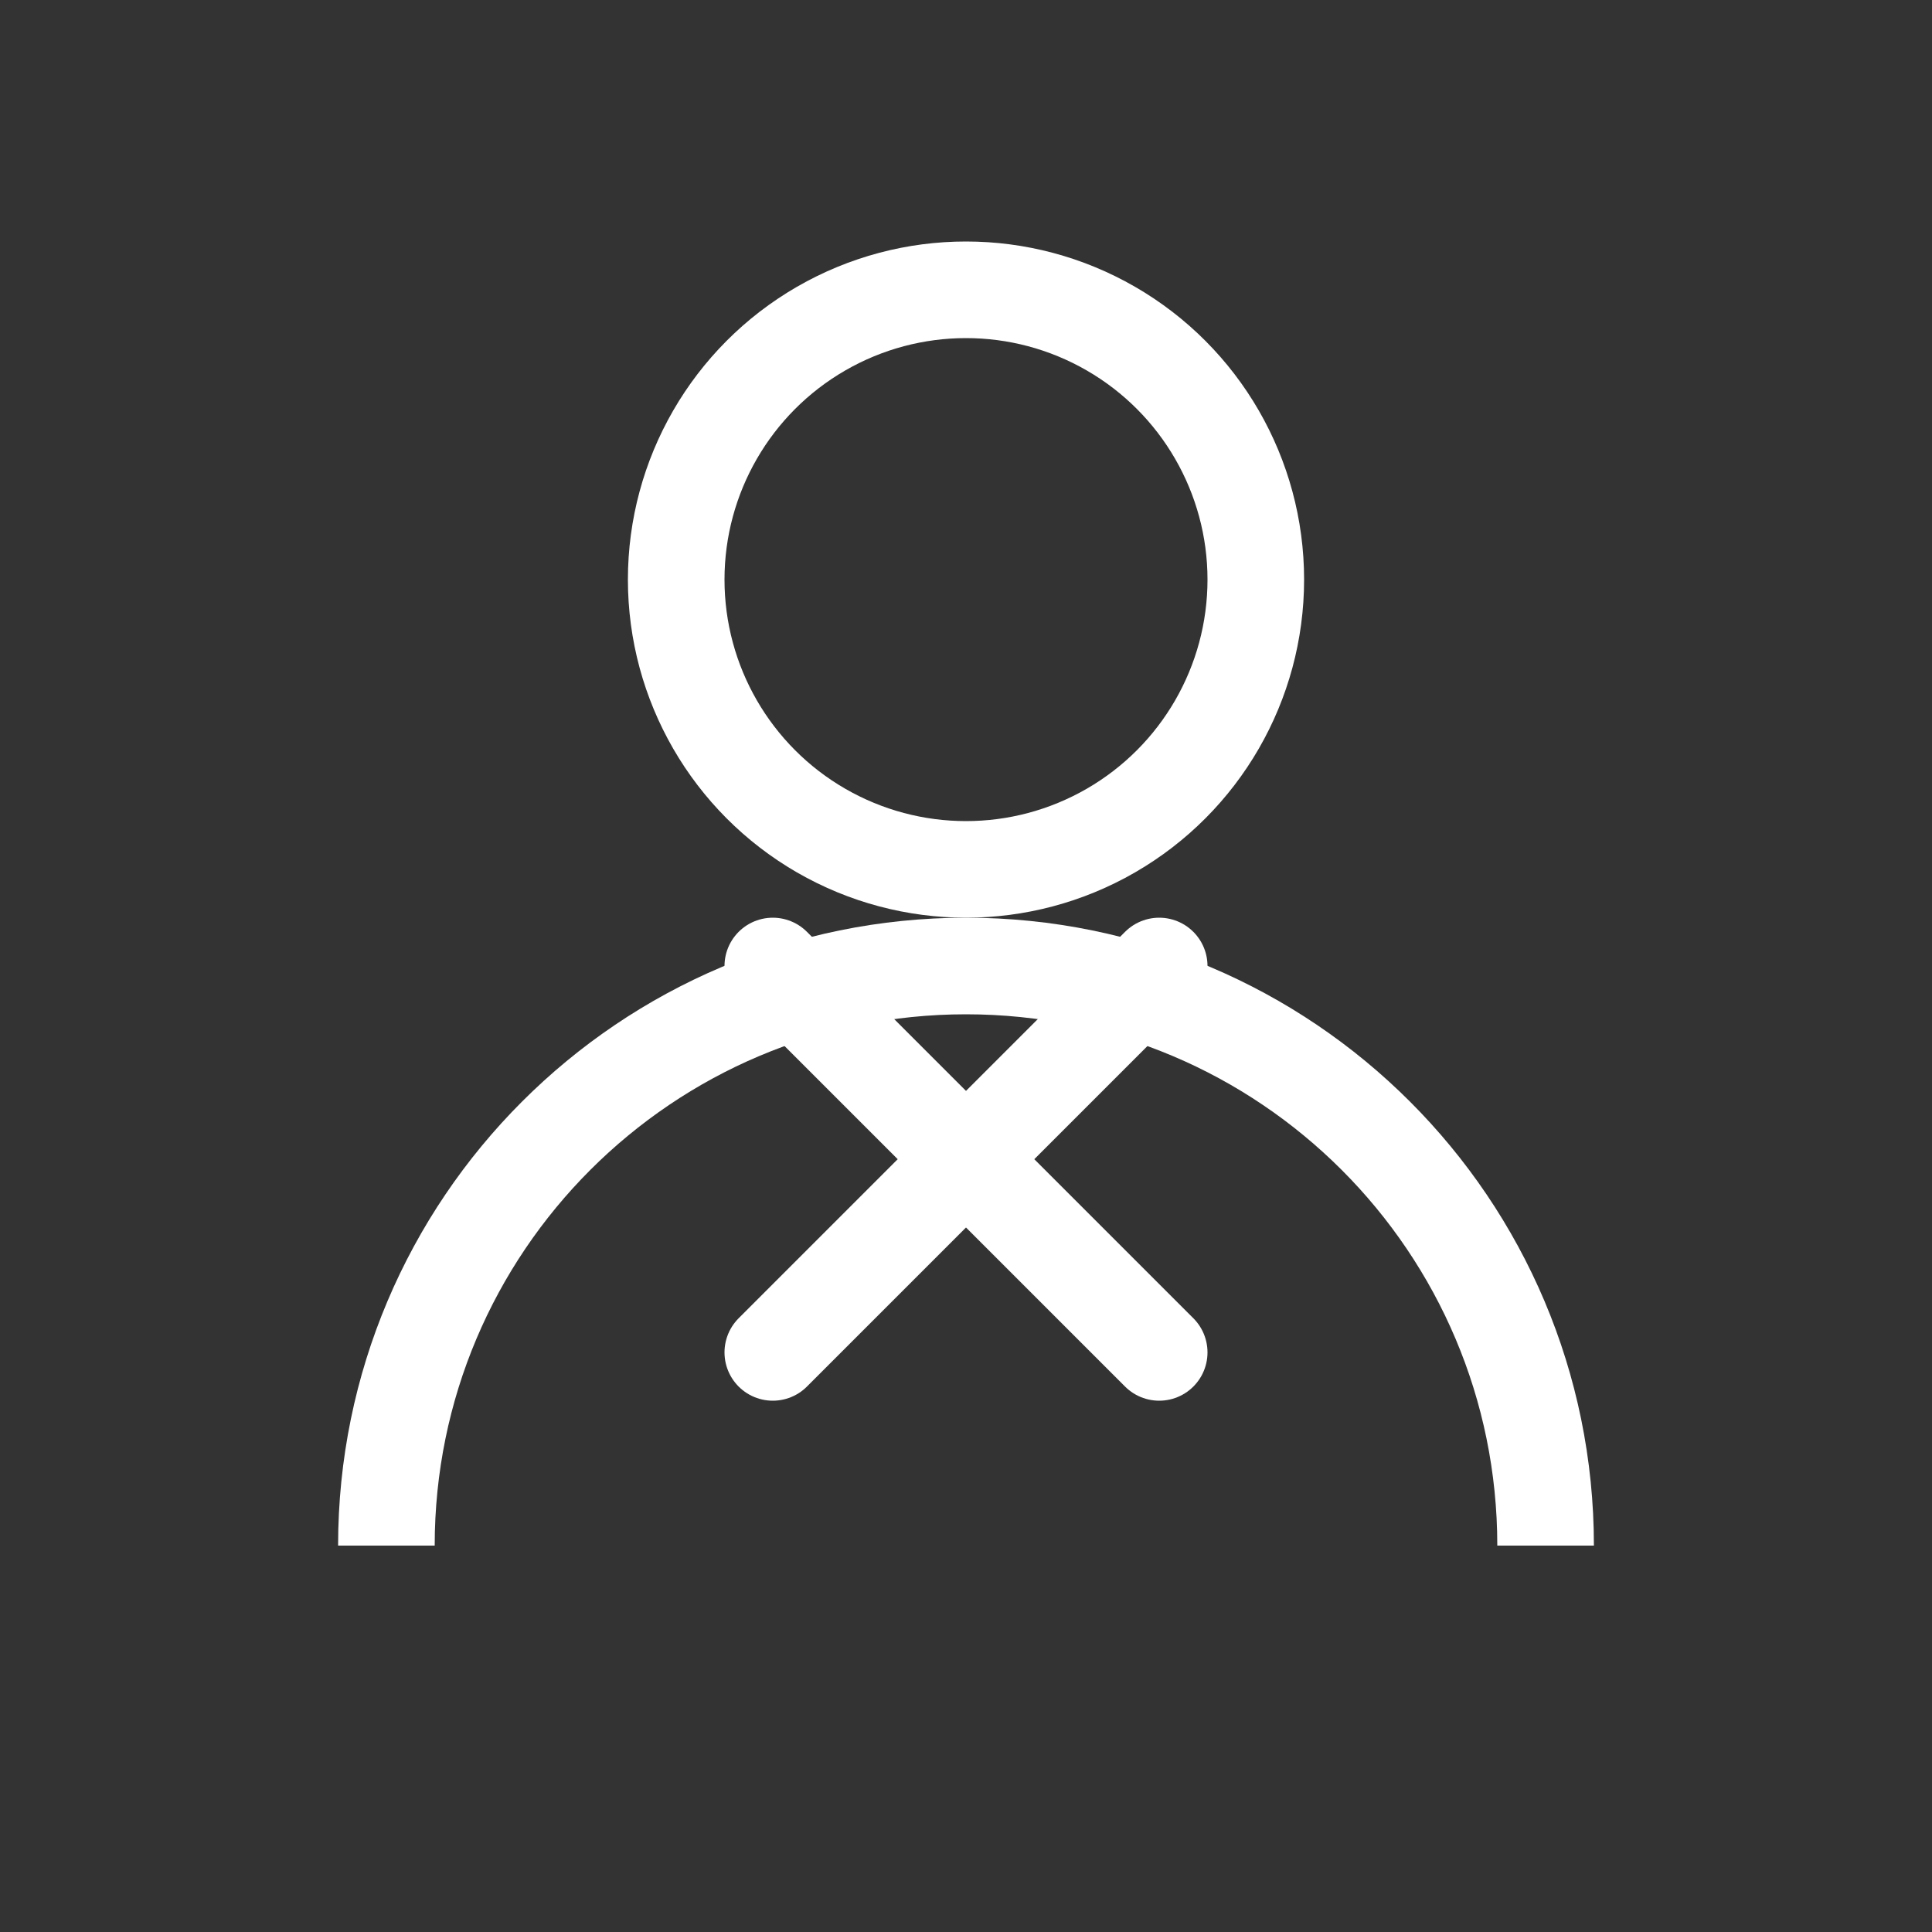 <svg width="40" height="40" viewBox="0 0 40 40" fill="none" xmlns="http://www.w3.org/2000/svg">
  <rect x="0" y="0" width="40" height="40" fill="#333333" stroke="none"/>
  <circle cx="20" cy="12" r="6" stroke="white" stroke-width="2"/>
  <path d="M8 32c0-6.627 5.373-12 12-12s12 5.373 12 12" stroke="white" stroke-width="2"/>
  <path d="M16 20l8 8M24 20l-8 8" stroke="white" stroke-width="2" stroke-linecap="round"/>
</svg> 